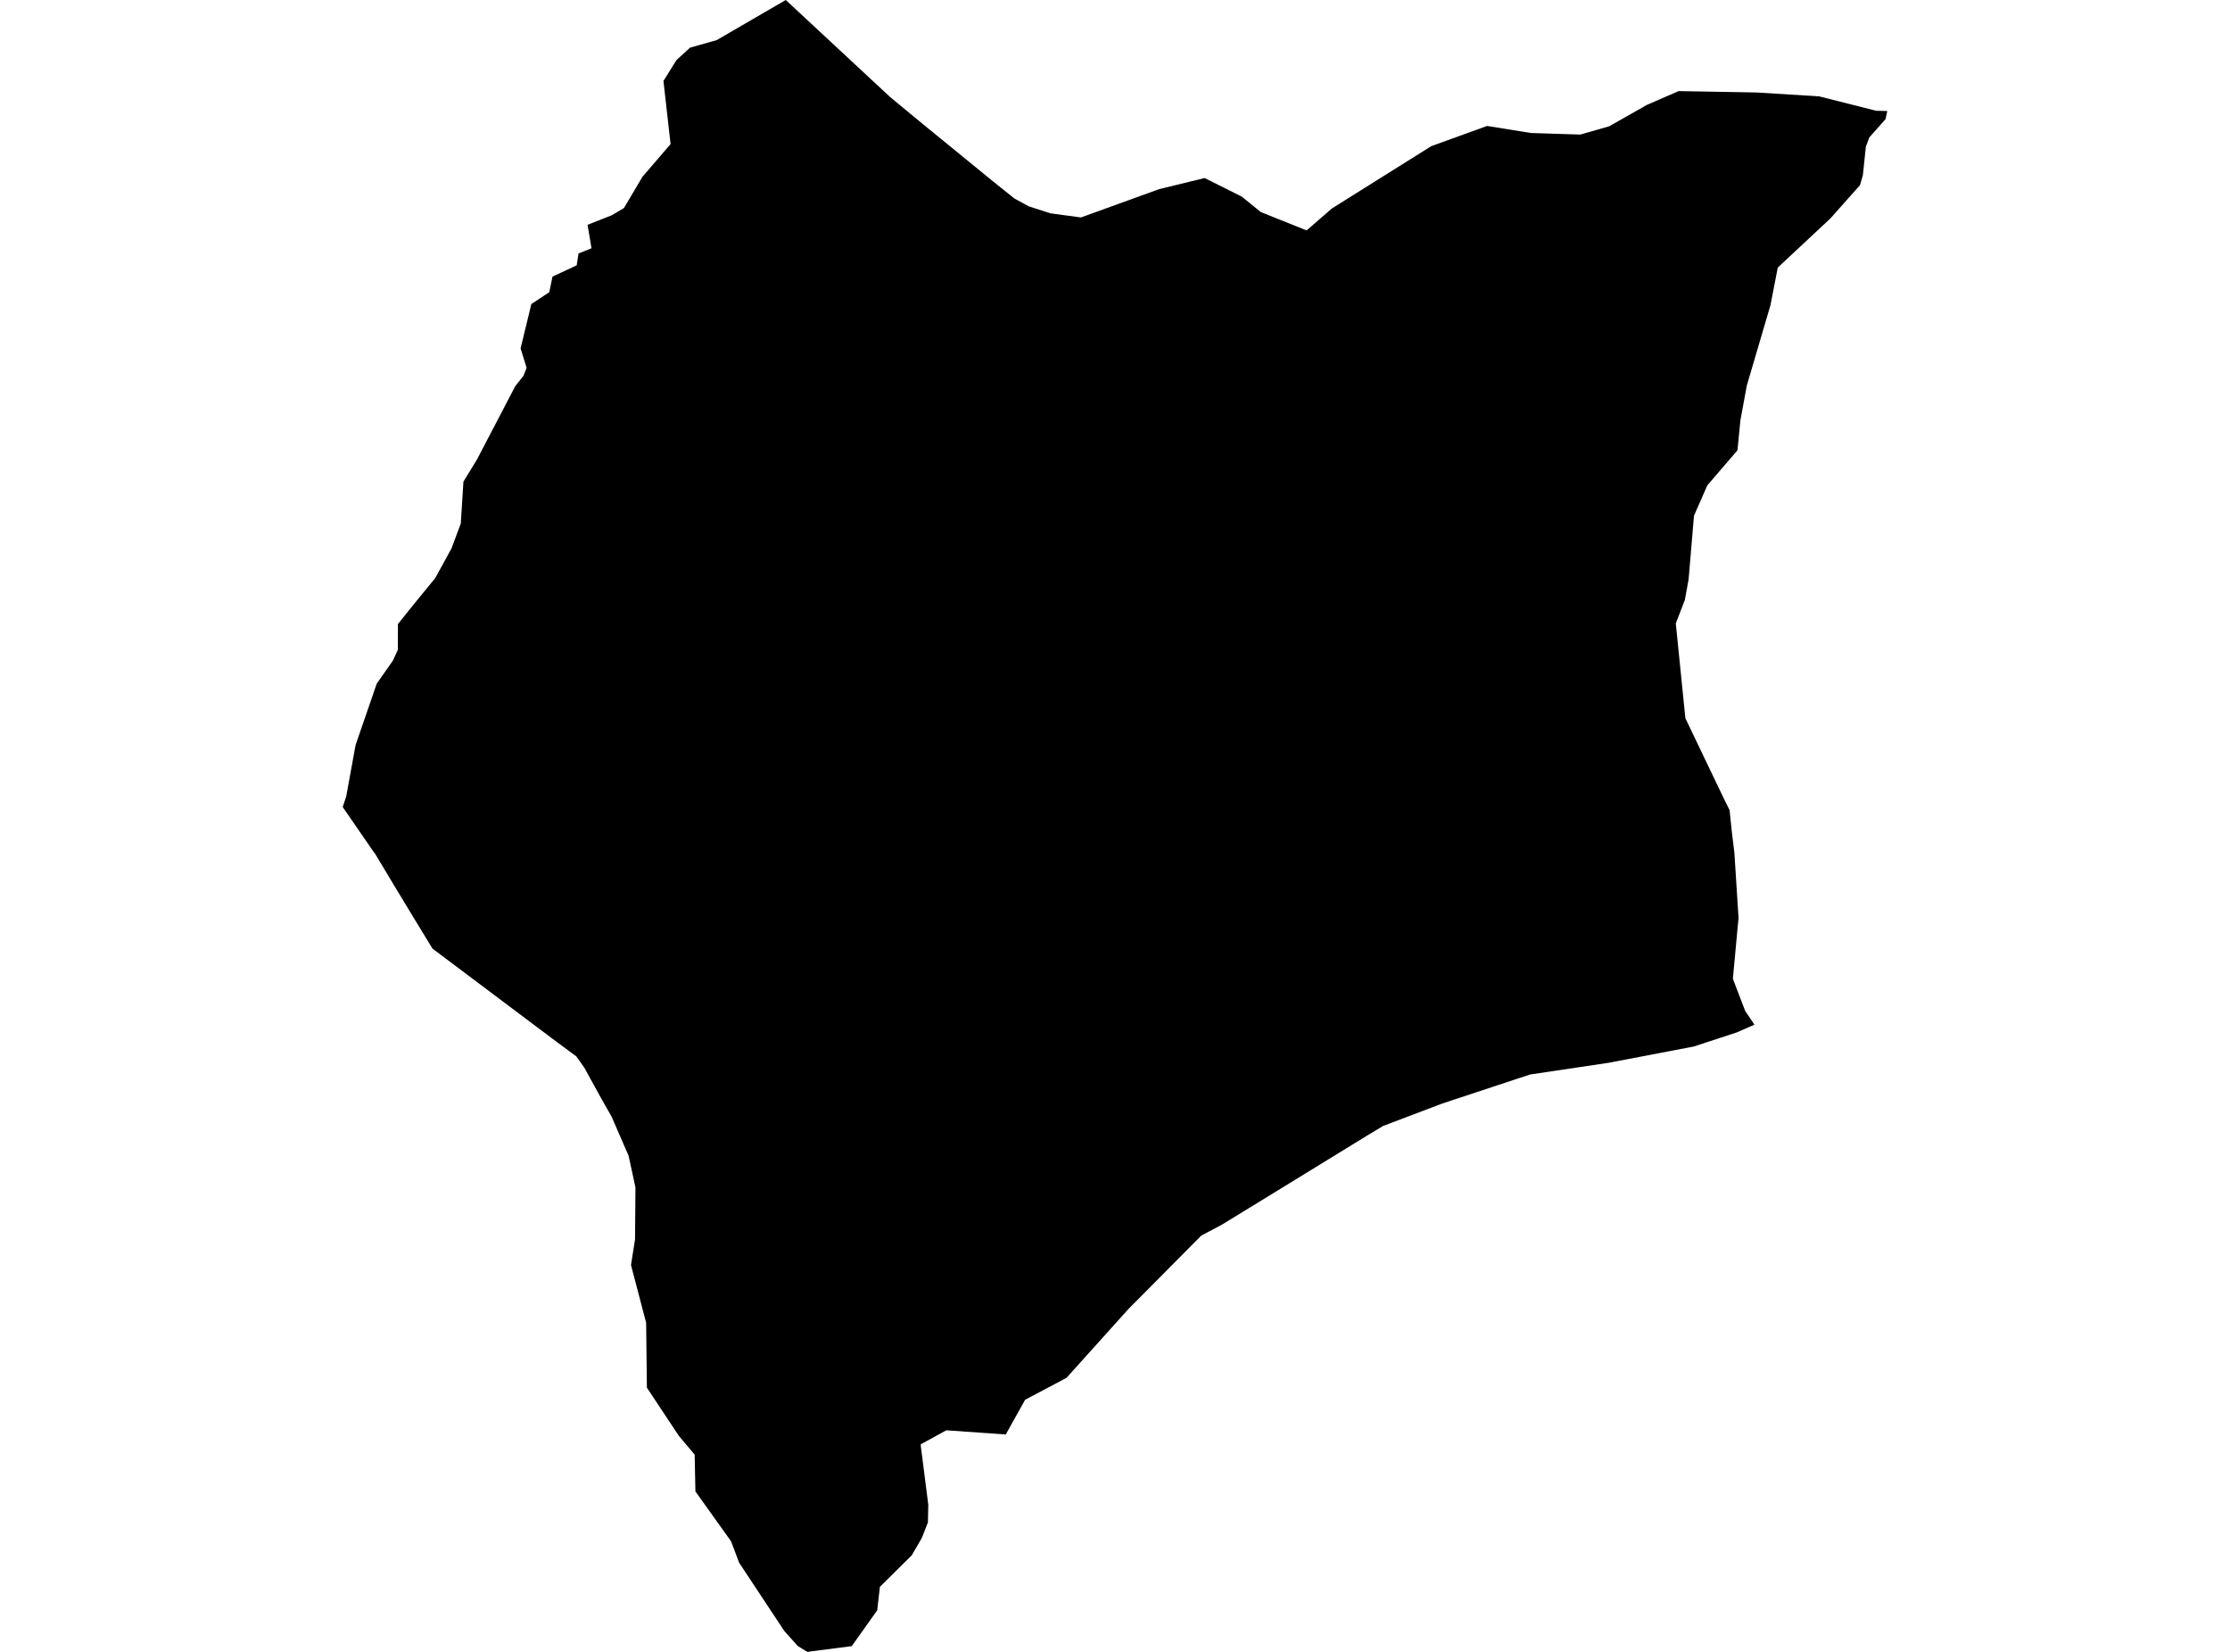 <?xml version='1.0'?>
<svg  baseProfile = 'tiny' width = '540' height = '400' stroke-linecap = 'round' stroke-linejoin = 'round' version='1.1' xmlns='http://www.w3.org/2000/svg'>
<path id='1932201001' title='1932201001'  d='M 457.014 26.884 456.583 28.857 452.671 33.266 451.826 35.503 451.096 42.448 450.4 44.835 443.24 52.89 430.494 64.791 428.72 73.907 423.002 93.333 421.444 101.753 420.731 109.046 413.438 117.515 410.206 124.875 408.897 140.306 407.985 145.295 405.797 150.963 408.118 173.92 417.499 193.511 418.825 196.18 419.372 201.45 419.985 206.506 420.997 222.368 420.781 224.473 419.621 237.02 422.604 244.81 424.842 248.125 420.566 249.998 410.157 253.412 389.521 257.357 370.51 260.191 349.244 267.219 334.907 272.656 331.194 274.893 312.299 286.496 295.989 296.49 290.884 299.209 273.315 316.91 258.248 333.651 248.237 338.955 243.547 347.358 229.143 346.347 222.928 349.762 224.784 364.364 224.701 368.64 223.226 372.42 220.773 376.63 213.066 384.254 212.419 389.939 206.253 398.608 195.496 400 193.192 398.591 189.91 394.928 178.988 378.42 177.032 373.232 168.396 361.149 168.214 352.248 164.369 347.673 156.645 336.021 156.463 320.308 152.799 306.336 153.777 300.104 153.877 287.54 152.219 279.882 148.109 270.418 145.473 265.777 141.495 258.534 139.556 255.799 134.882 252.352 104.733 229.71 100.274 222.401 95.467 214.462 90.793 206.671 90.594 206.456 82.986 195.417 83.832 192.898 86.102 180.417 91.224 165.549 95.152 159.947 96.346 157.345 96.362 151.113 100.141 146.405 105.396 139.974 109.324 132.814 111.578 126.781 112.224 116.62 115.456 111.35 124.788 93.482 126.744 91.029 127.523 89.073 126.064 84.366 128.667 73.625 133.009 70.758 133.788 66.979 139.656 64.244 140.087 61.377 143.236 60.117 142.274 54.432 148.142 52.128 151.092 50.371 155.567 42.813 162.38 34.89 160.656 19.591 163.822 14.536 167.104 11.536 173.551 9.713 190.275 0 215.535 23.487 223.557 30.116 229.491 34.956 240.447 43.907 245.618 48.05 249.099 49.956 254.337 51.647 261.746 52.658 275.254 47.769 280.641 45.813 291.696 43.111 300.713 47.619 305.304 51.349 316.409 55.791 322.509 50.487 346.592 35.387 360.101 30.498 370.725 32.205 382.676 32.586 389.67 30.581 398.786 25.409 406.477 22.061 425.356 22.393 440.522 23.337 454.295 26.818 457.014 26.884 Z' />
</svg>